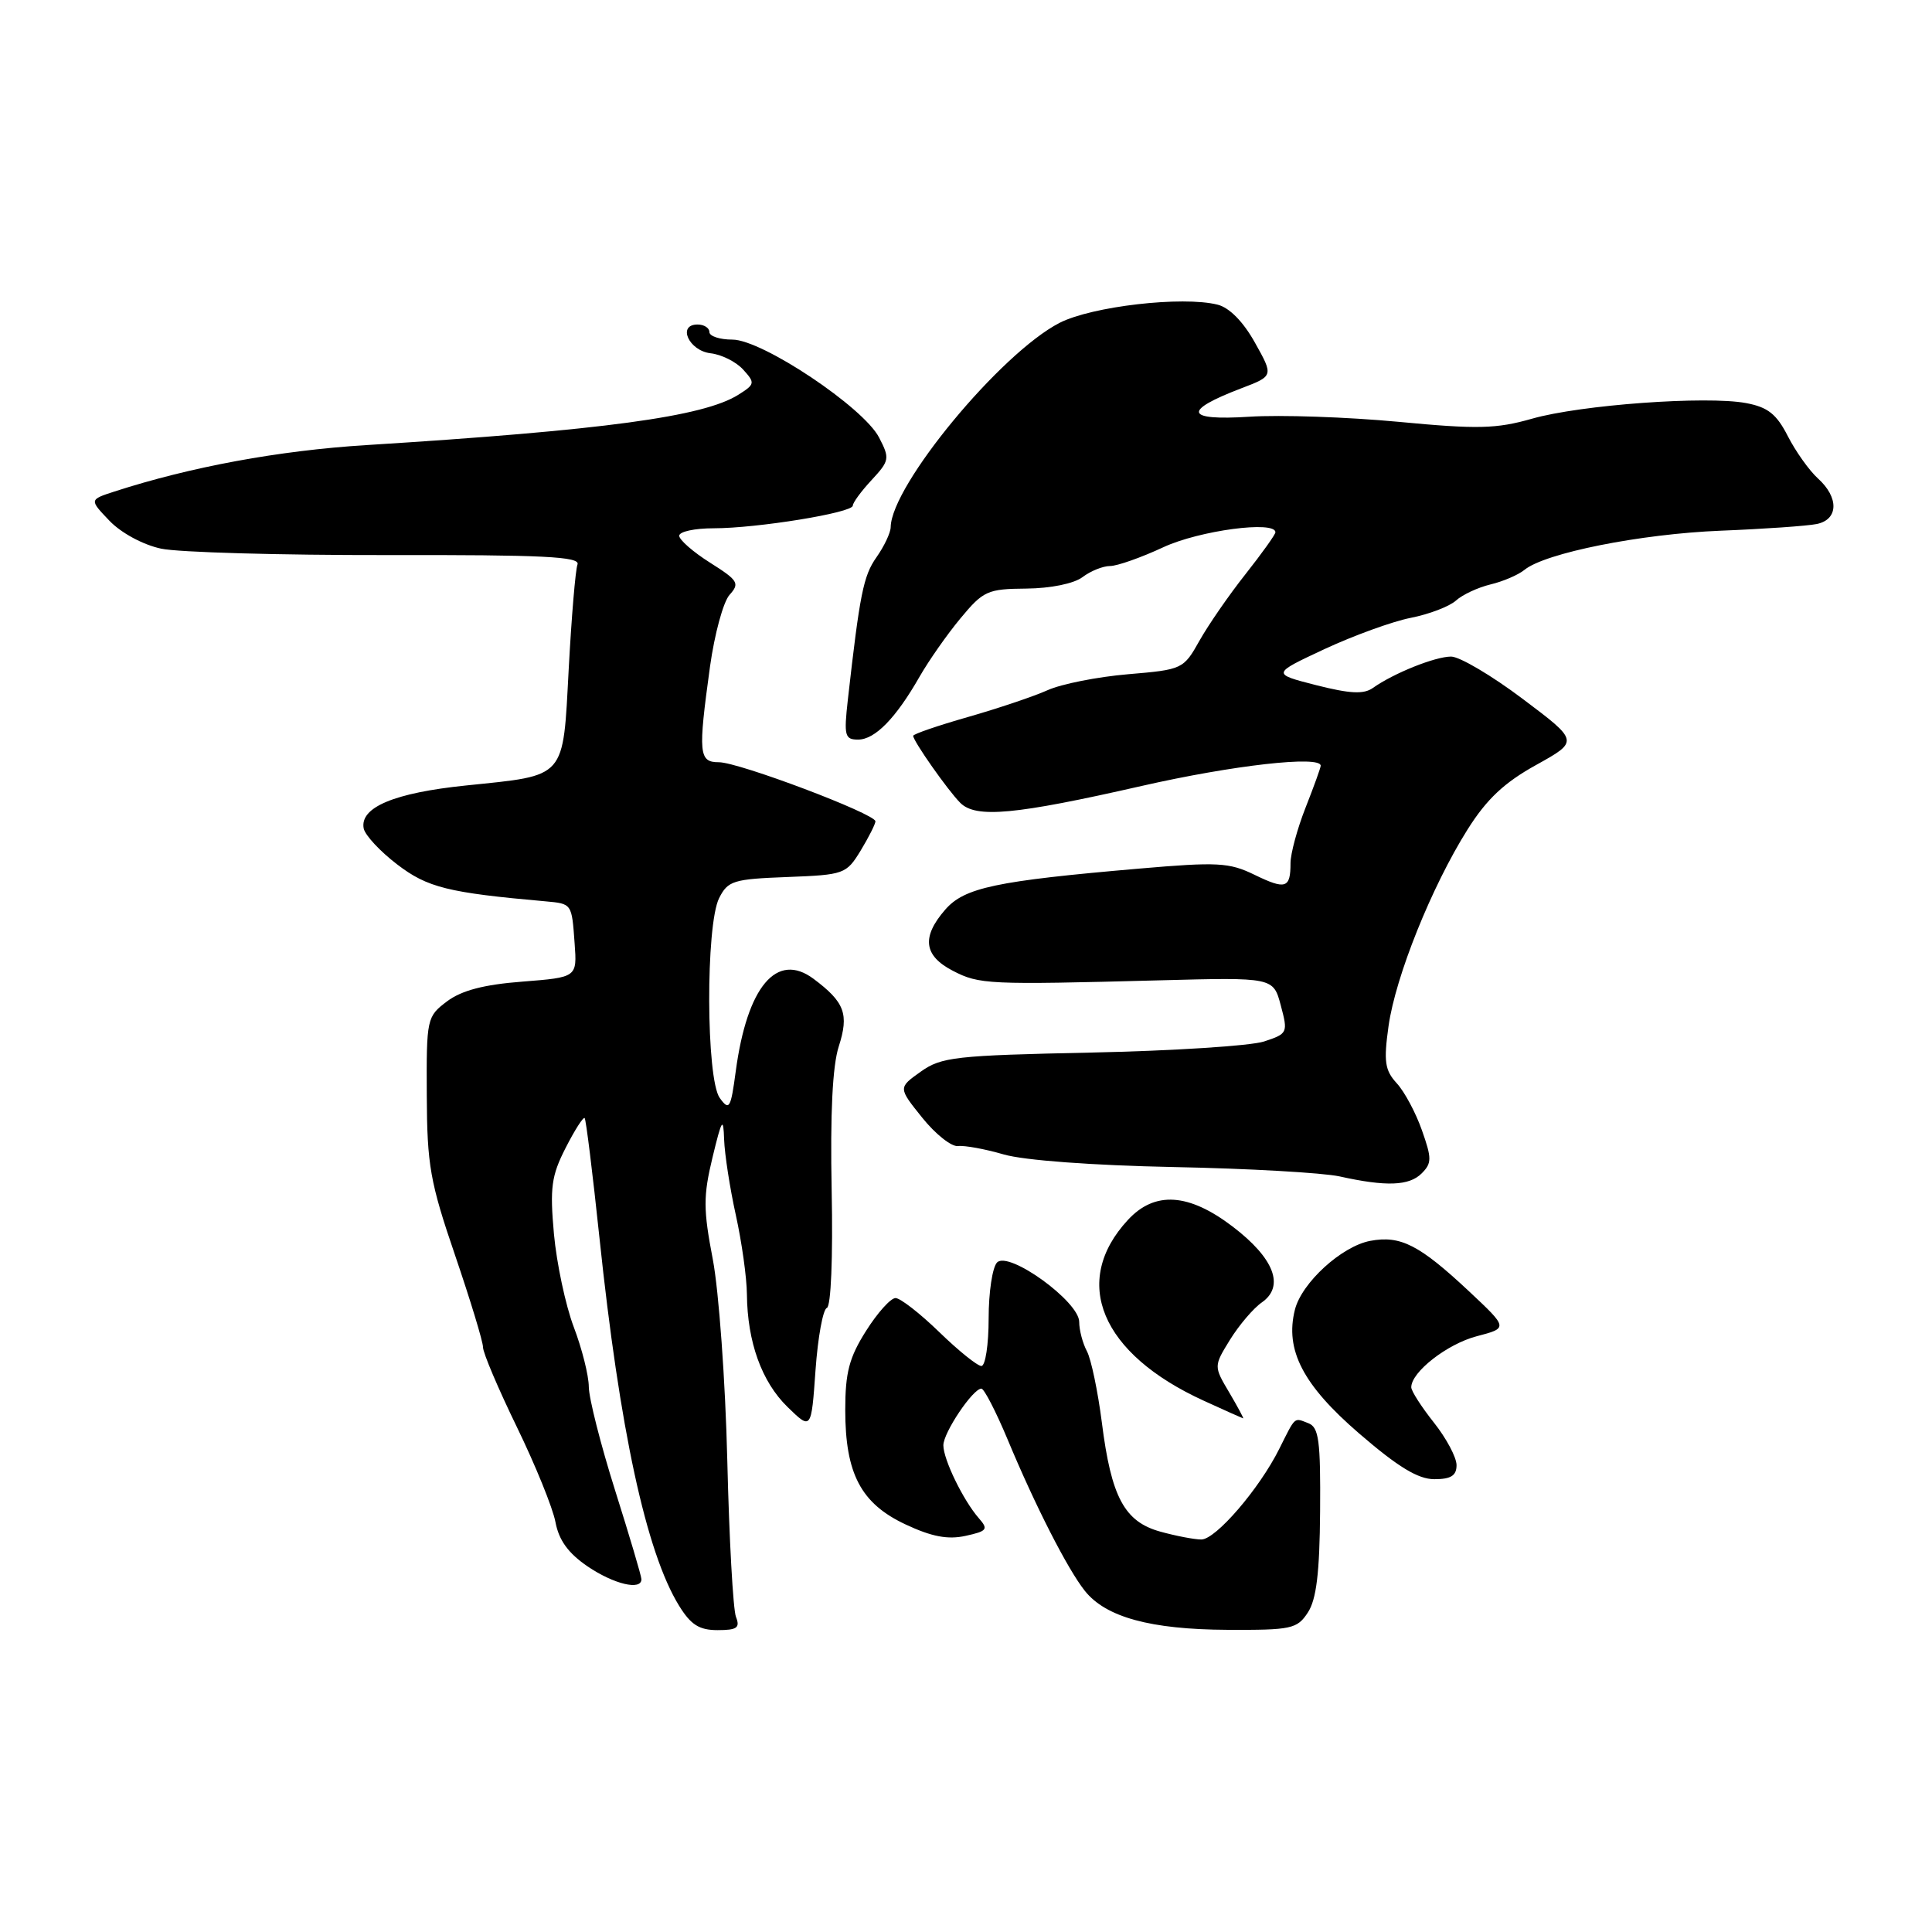 <?xml version="1.0" encoding="UTF-8" standalone="no"?>
<!DOCTYPE svg PUBLIC "-//W3C//DTD SVG 1.1//EN" "http://www.w3.org/Graphics/SVG/1.1/DTD/svg11.dtd" >
<svg xmlns="http://www.w3.org/2000/svg" xmlns:xlink="http://www.w3.org/1999/xlink" version="1.1" viewBox="0 0 256 256">
 <g >
 <path fill="currentColor"
d=" M 97.52 214.25 C 97.14 213.29 96.62 203.95 96.37 193.50 C 96.12 183.05 95.25 171.07 94.45 166.87 C 93.18 160.25 93.18 158.48 94.41 153.37 C 95.65 148.24 95.85 147.94 95.95 151.00 C 96.02 152.93 96.71 157.43 97.50 161.00 C 98.29 164.57 98.95 169.30 98.97 171.50 C 99.03 177.83 100.93 183.09 104.34 186.42 C 107.50 189.50 107.50 189.50 108.06 181.56 C 108.37 177.20 109.05 173.49 109.56 173.31 C 110.11 173.13 110.38 166.65 110.20 157.75 C 110.00 147.58 110.31 141.22 111.14 138.66 C 112.52 134.37 111.93 132.79 107.80 129.70 C 102.92 126.06 99.00 130.72 97.49 141.95 C 96.83 146.89 96.63 147.22 95.38 145.50 C 93.55 143.01 93.49 122.58 95.29 119.00 C 96.45 116.70 97.18 116.48 104.32 116.21 C 111.86 115.92 112.14 115.82 114.04 112.71 C 115.11 110.94 115.99 109.20 116.00 108.83 C 116.00 107.84 97.88 100.99 95.25 101.00 C 92.59 101.00 92.49 99.85 94.08 88.32 C 94.68 84.02 95.84 79.74 96.67 78.82 C 98.05 77.29 97.81 76.91 94.09 74.56 C 91.84 73.14 90.00 71.53 90.00 70.99 C 90.00 70.44 92.05 70.00 94.56 70.00 C 100.32 70.00 113.00 67.94 113.00 67.00 C 113.00 66.61 114.12 65.08 115.50 63.60 C 117.87 61.04 117.92 60.74 116.48 57.97 C 114.41 53.96 100.98 45.00 97.05 45.00 C 95.37 45.00 94.00 44.55 94.00 44.00 C 94.00 43.45 93.29 43.00 92.43 43.00 C 89.70 43.00 91.28 46.47 94.15 46.81 C 95.61 46.97 97.55 47.95 98.48 48.98 C 100.08 50.74 100.04 50.92 97.83 52.31 C 93.20 55.22 79.95 57.01 48.50 58.98 C 36.95 59.70 25.26 61.86 15.16 65.13 C 11.83 66.21 11.83 66.21 14.51 69.01 C 16.05 70.62 18.96 72.19 21.35 72.70 C 23.63 73.19 37.09 73.57 51.26 73.55 C 71.97 73.51 76.92 73.75 76.52 74.80 C 76.25 75.51 75.73 81.72 75.36 88.59 C 74.57 103.35 75.15 102.69 61.75 104.08 C 52.22 105.06 47.66 106.98 48.19 109.77 C 48.37 110.67 50.37 112.82 52.64 114.55 C 56.64 117.61 59.38 118.29 72.26 119.43 C 75.80 119.75 75.76 119.70 76.14 125.00 C 76.47 129.50 76.47 129.50 69.22 130.07 C 64.12 130.46 61.16 131.24 59.24 132.68 C 56.56 134.70 56.50 134.95 56.55 145.12 C 56.59 154.40 56.99 156.65 60.30 166.33 C 62.33 172.29 64.00 177.77 64.00 178.51 C 64.00 179.26 66.02 184.01 68.48 189.07 C 70.94 194.13 73.25 199.81 73.60 201.68 C 74.05 204.09 75.30 205.81 77.85 207.55 C 81.34 209.92 85.01 210.79 84.99 209.25 C 84.99 208.84 83.42 203.55 81.51 197.50 C 79.60 191.45 78.03 185.27 78.02 183.76 C 78.01 182.25 77.11 178.68 76.02 175.82 C 74.94 172.96 73.76 167.42 73.40 163.51 C 72.85 157.37 73.06 155.80 74.95 152.10 C 76.15 149.74 77.29 147.96 77.47 148.15 C 77.65 148.34 78.53 155.47 79.43 164.00 C 82.10 189.40 85.62 205.68 89.97 212.75 C 91.54 215.30 92.65 216.00 95.09 216.00 C 97.66 216.00 98.09 215.69 97.52 214.25 Z  M 173.30 213.66 C 174.43 211.94 174.86 208.40 174.92 200.27 C 174.99 190.88 174.76 189.12 173.36 188.58 C 171.43 187.84 171.71 187.59 169.50 192.00 C 166.86 197.29 161.08 204.00 159.18 203.99 C 158.26 203.99 155.81 203.52 153.75 202.95 C 148.99 201.63 147.25 198.39 146.00 188.48 C 145.47 184.34 144.58 180.09 144.02 179.04 C 143.46 177.99 143.00 176.24 143.00 175.16 C 143.00 172.46 133.68 165.72 132.12 167.28 C 131.50 167.90 131.00 171.23 131.00 174.70 C 131.00 178.16 130.57 181.00 130.04 181.00 C 129.51 181.00 126.99 178.97 124.45 176.50 C 121.90 174.03 119.30 172.00 118.66 172.00 C 118.02 172.00 116.26 173.96 114.75 176.36 C 112.52 179.88 112.00 181.88 112.00 186.82 C 112.00 195.28 114.08 199.23 120.00 202.00 C 123.45 203.62 125.60 204.03 127.94 203.51 C 130.82 202.88 130.99 202.64 129.69 201.16 C 127.64 198.81 125.00 193.39 125.00 191.51 C 125.00 189.83 128.91 184.00 130.04 184.00 C 130.40 184.00 131.97 187.04 133.52 190.75 C 137.18 199.54 141.46 207.92 143.75 210.80 C 146.53 214.29 152.46 215.91 162.63 215.96 C 171.13 216.00 171.88 215.84 173.30 213.66 Z  M 193.00 194.14 C 193.00 193.11 191.65 190.58 190.00 188.50 C 188.35 186.42 187.00 184.32 187.00 183.82 C 187.00 181.80 191.75 178.09 195.67 177.06 C 199.84 175.97 199.84 175.97 194.67 171.12 C 188.08 164.95 185.58 163.67 181.57 164.42 C 177.78 165.13 172.47 169.98 171.58 173.55 C 170.24 178.88 172.65 183.52 180.08 189.93 C 185.25 194.39 187.90 196.00 190.06 196.00 C 192.26 196.00 193.00 195.53 193.00 194.14 Z  M 162.88 184.51 C 160.82 181.03 160.82 181.03 162.99 177.51 C 164.19 175.58 166.08 173.35 167.21 172.57 C 170.26 170.43 168.83 166.72 163.35 162.54 C 157.52 158.09 153.02 157.79 149.46 161.64 C 141.87 169.83 145.86 179.37 159.50 185.60 C 162.25 186.86 164.60 187.91 164.72 187.94 C 164.84 187.97 164.01 186.43 162.88 184.51 Z  M 188.38 155.48 C 189.73 154.13 189.73 153.49 188.41 149.76 C 187.60 147.45 186.10 144.64 185.07 143.53 C 183.50 141.81 183.33 140.66 183.99 135.95 C 184.92 129.37 189.71 117.46 194.46 109.91 C 197.00 105.88 199.32 103.70 203.55 101.36 C 209.22 98.21 209.22 98.21 201.77 92.61 C 197.67 89.52 193.40 87.00 192.28 87.00 C 190.16 87.00 184.66 89.21 181.91 91.16 C 180.70 92.02 178.87 91.92 174.41 90.79 C 168.50 89.28 168.50 89.28 175.50 86.01 C 179.35 84.22 184.49 82.35 186.92 81.87 C 189.36 81.39 192.06 80.36 192.92 79.58 C 193.79 78.79 195.85 77.84 197.50 77.44 C 199.15 77.05 201.18 76.18 202.00 75.51 C 204.74 73.27 217.37 70.75 228.00 70.32 C 233.78 70.09 239.51 69.69 240.75 69.43 C 243.61 68.83 243.68 65.92 240.89 63.40 C 239.74 62.36 237.94 59.83 236.90 57.80 C 235.40 54.86 234.25 53.95 231.36 53.41 C 226.12 52.43 209.44 53.64 203.00 55.48 C 198.27 56.83 195.79 56.89 185.27 55.89 C 178.54 55.26 169.65 54.95 165.52 55.22 C 157.03 55.76 156.66 54.44 164.46 51.46 C 168.76 49.82 168.76 49.82 166.29 45.41 C 164.75 42.64 162.90 40.76 161.34 40.37 C 156.69 39.20 144.68 40.59 140.40 42.78 C 132.60 46.79 118.11 64.30 118.02 69.85 C 118.01 70.59 117.16 72.39 116.13 73.85 C 114.40 76.31 113.93 78.69 112.34 92.75 C 111.81 97.49 111.94 98.00 113.70 98.00 C 115.94 98.00 118.71 95.16 121.85 89.66 C 123.06 87.55 125.49 84.07 127.27 81.93 C 130.29 78.29 130.85 78.03 136.00 77.99 C 139.22 77.96 142.31 77.33 143.44 76.47 C 144.51 75.66 146.15 75.00 147.09 75.00 C 148.03 75.00 151.21 73.88 154.15 72.51 C 158.92 70.29 169.00 68.95 169.00 70.53 C 169.00 70.82 167.22 73.31 165.05 76.06 C 162.87 78.81 160.12 82.79 158.94 84.89 C 156.82 88.67 156.68 88.73 149.47 89.34 C 145.44 89.68 140.65 90.63 138.82 91.45 C 137.00 92.27 132.24 93.87 128.25 95.01 C 124.26 96.15 121.00 97.27 121.00 97.50 C 121.00 98.19 125.61 104.75 127.24 106.38 C 129.31 108.45 134.47 107.97 151.29 104.14 C 163.37 101.39 175.00 100.08 175.00 101.46 C 175.00 101.72 174.10 104.21 173.00 107.00 C 171.90 109.79 171.00 113.11 171.00 114.37 C 171.00 117.72 170.36 117.92 166.22 115.91 C 162.88 114.28 161.32 114.20 151.00 115.09 C 131.95 116.73 127.79 117.61 125.25 120.53 C 122.09 124.16 122.39 126.63 126.25 128.63 C 129.76 130.45 130.91 130.50 153.61 129.90 C 168.72 129.50 168.72 129.50 169.71 133.22 C 170.68 136.85 170.62 136.97 167.50 138.00 C 165.73 138.58 155.45 139.24 144.63 139.47 C 126.56 139.85 124.73 140.05 121.99 142.01 C 119.01 144.13 119.01 144.13 122.20 148.10 C 123.95 150.28 126.08 151.97 126.94 151.86 C 127.80 151.75 130.53 152.25 133.00 152.97 C 135.69 153.75 144.72 154.42 155.50 154.64 C 165.40 154.83 175.30 155.40 177.50 155.88 C 183.67 157.25 186.72 157.14 188.38 155.48 Z "/>
</g>
</svg>